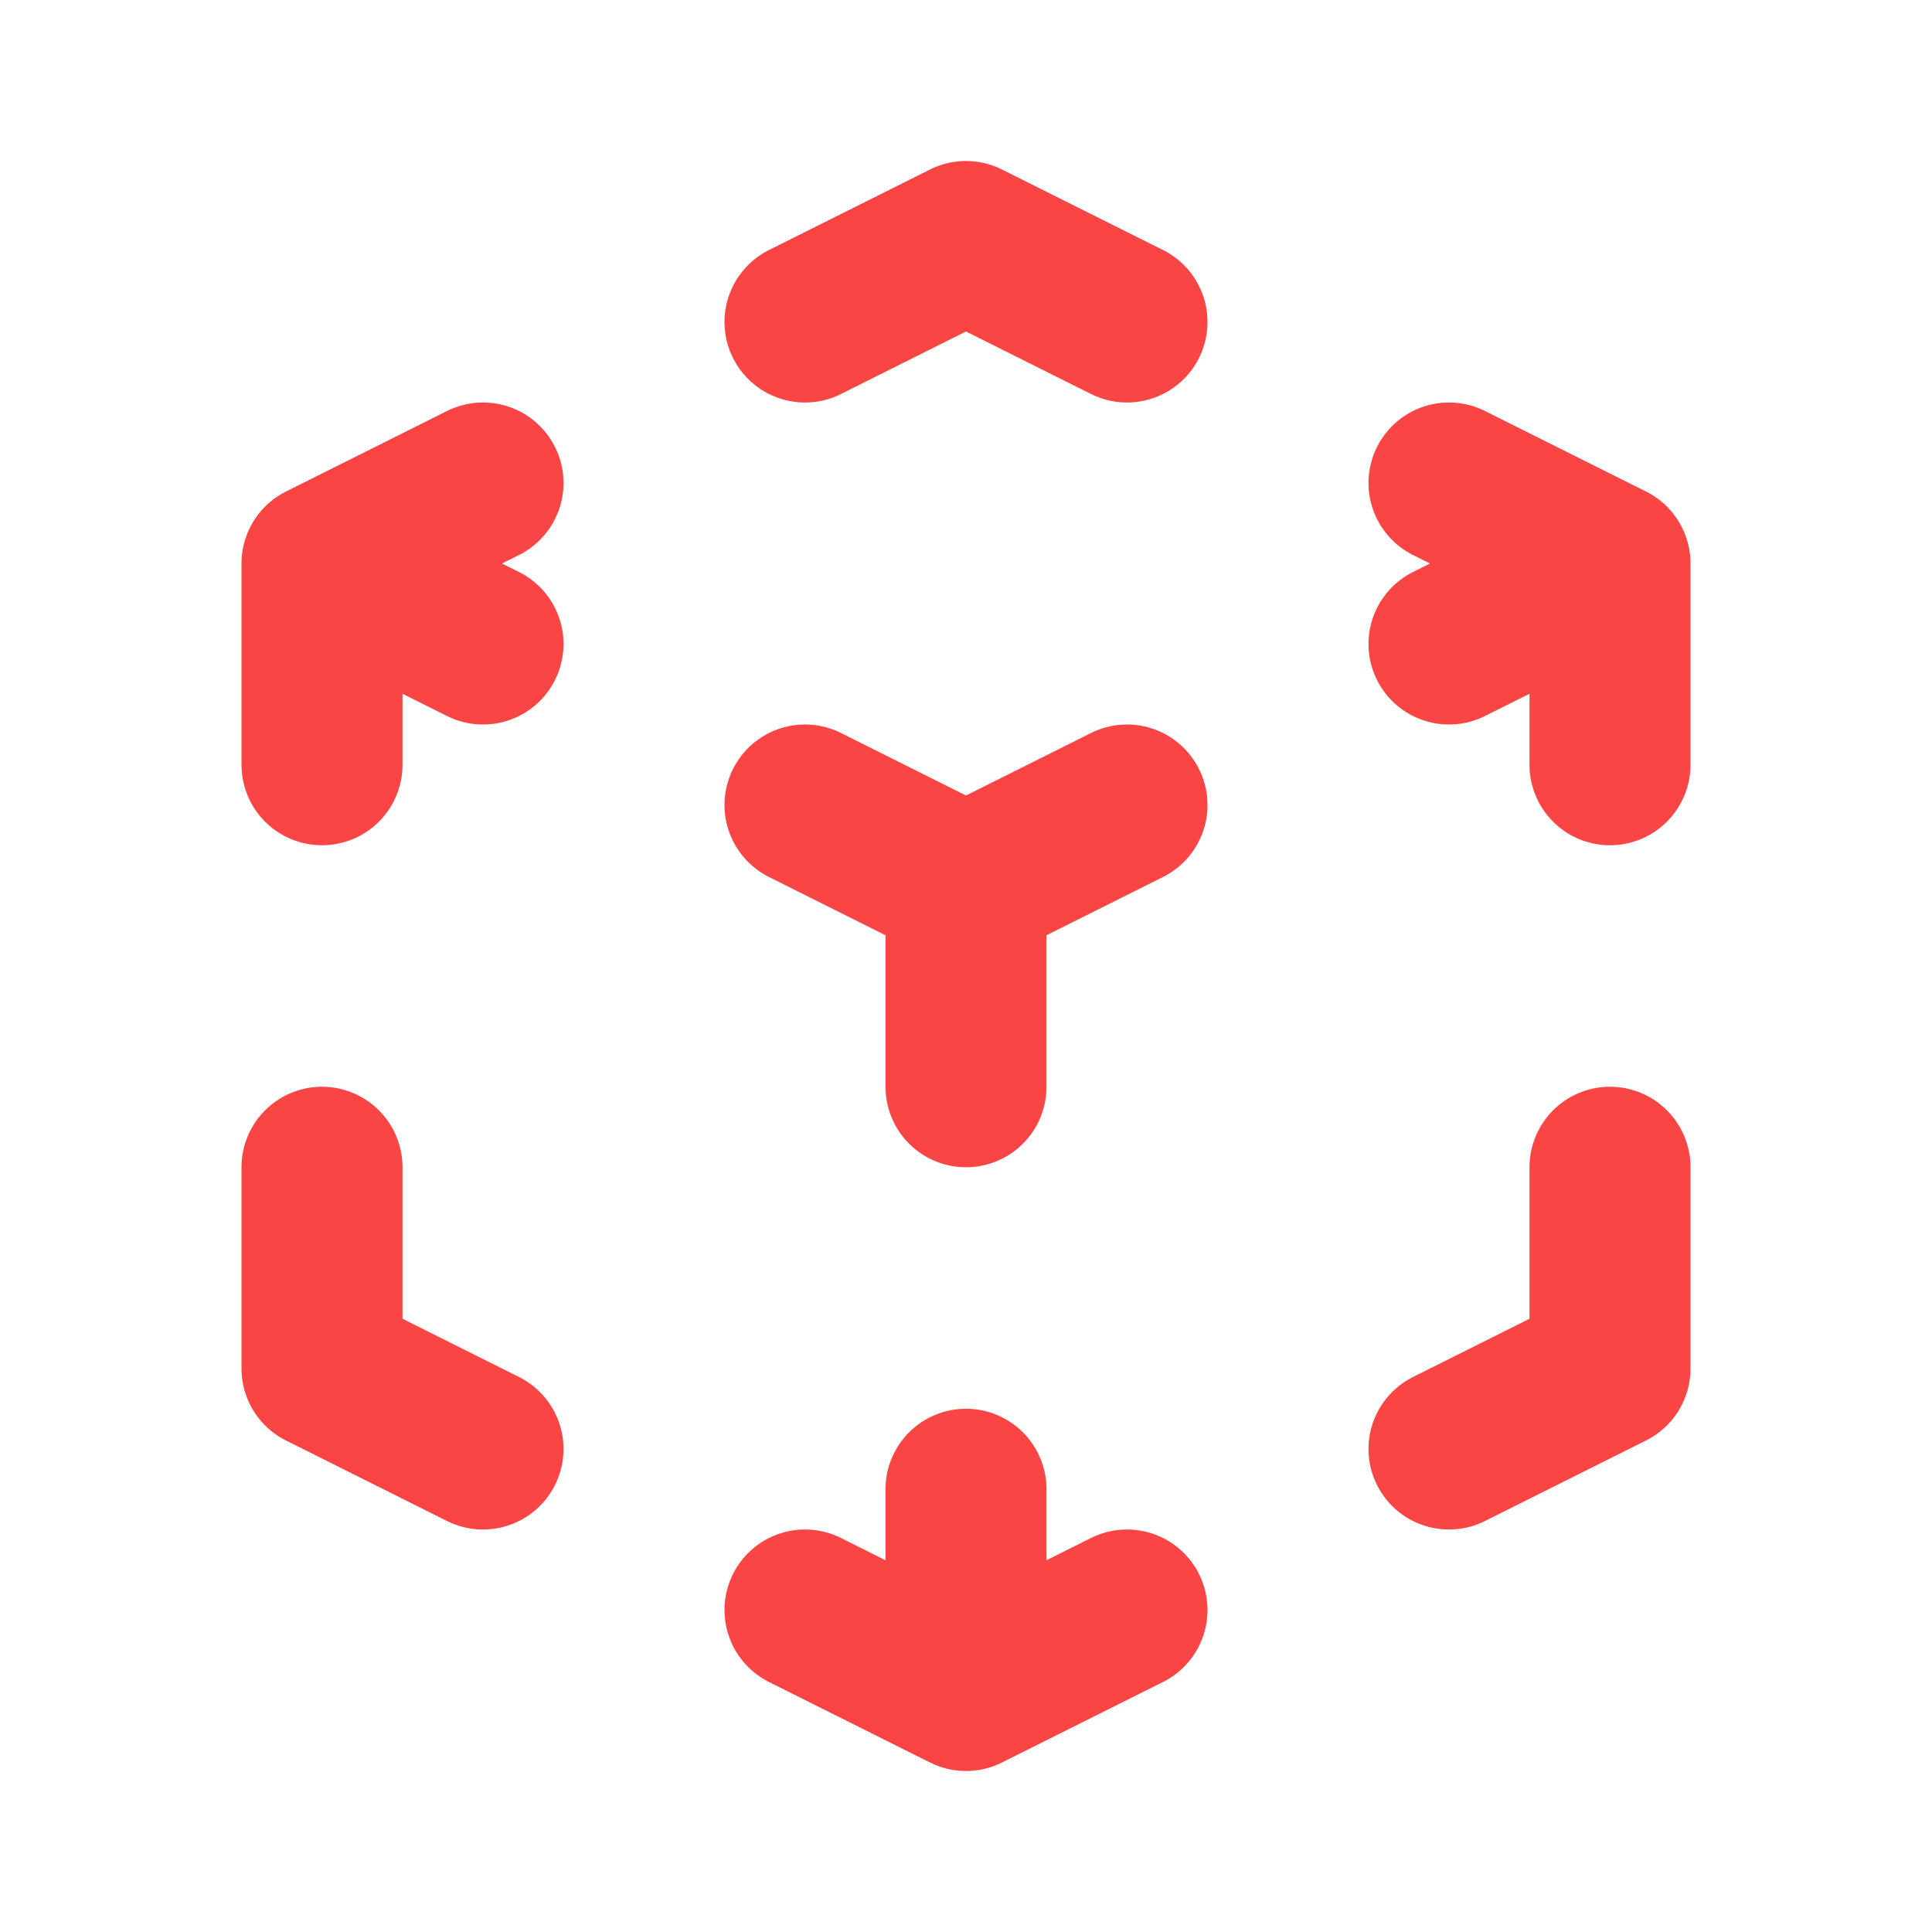 <svg 
  class="brand"
  xmlns="http://www.w3.org/2000/svg"
  fill="none"
  viewBox="0 0 24 24"
  stroke="#fa4545">
  <path
    stroke-linecap="round"
    stroke-linejoin="round"
    stroke-width="2"
    d="M14 10l-2 1m0 0l-2-1m2 1v2.5M20 7l-2 1m2-1l-2-1m2 1v2.5M14 4l-2-1-2 1M4 7l2-1M4 7l2 1M4 7v2.5M12 21l-2-1m2 1l2-1m-2 1v-2.5M6 18l-2-1v-2.5M18 18l2-1v-2.5"
  />
</svg>